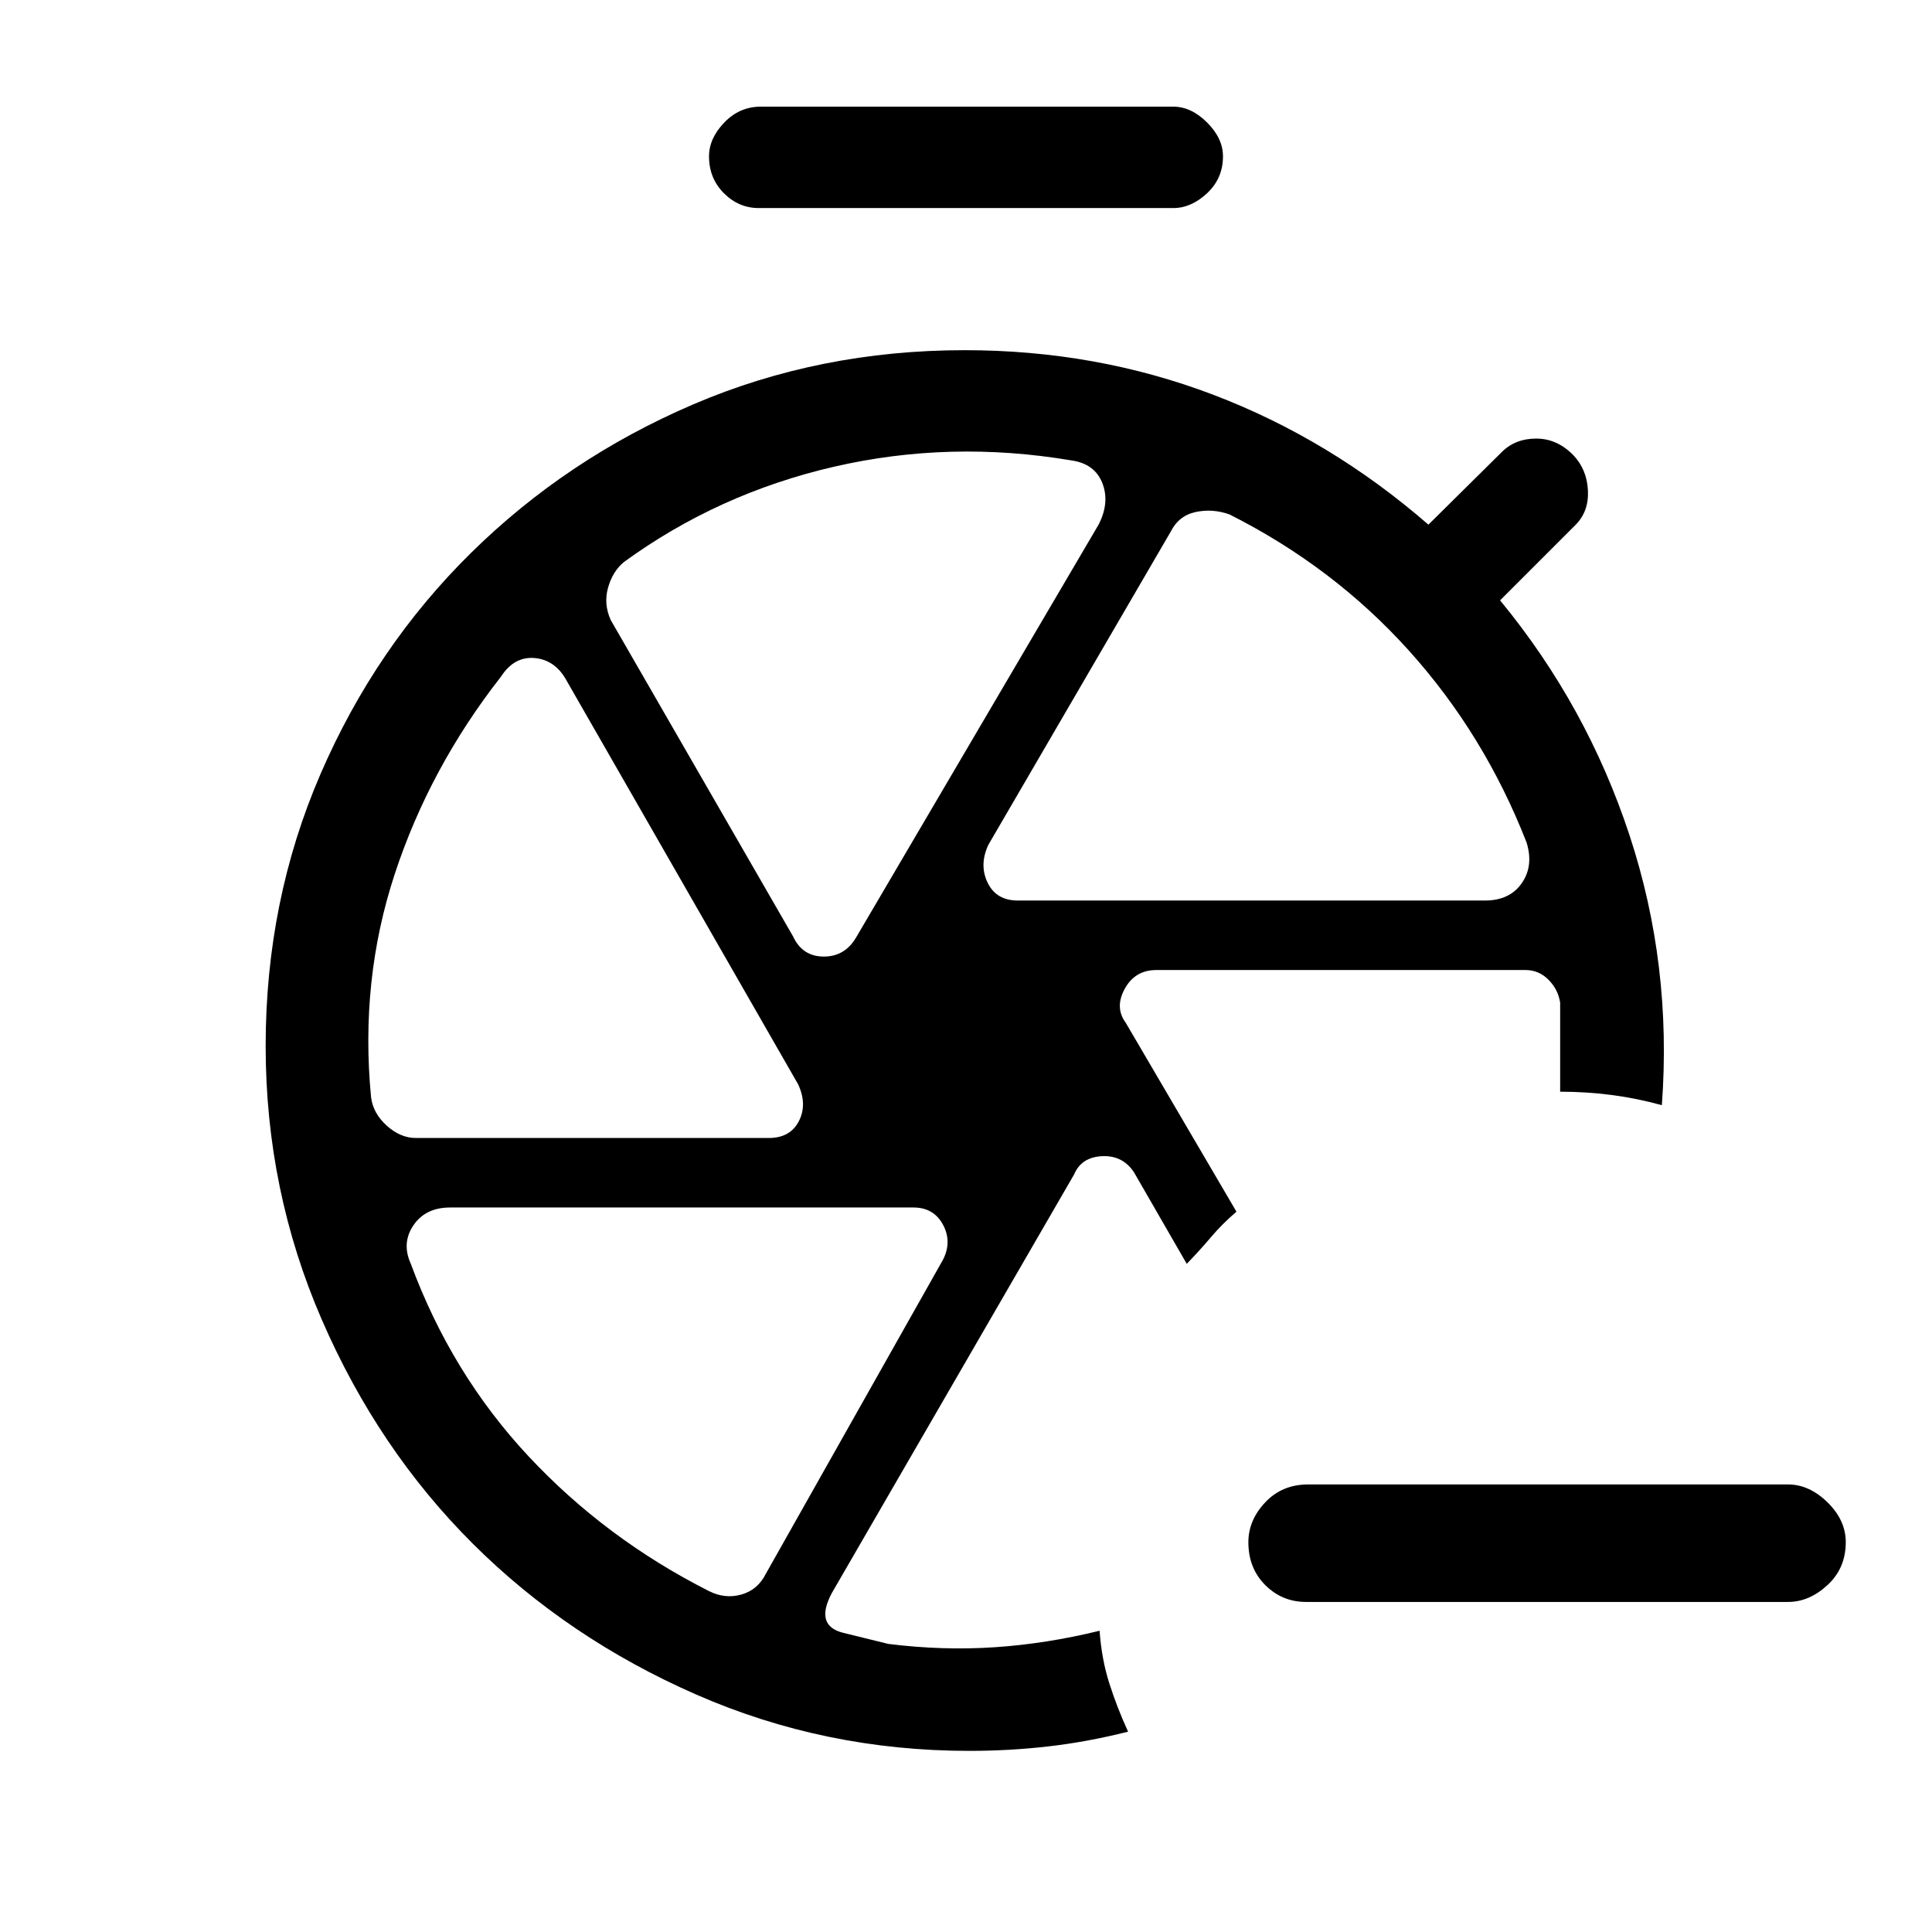 <svg xmlns="http://www.w3.org/2000/svg" height="48" viewBox="0 -960 960 960" width="48"><path d="M649-164.001q-11.923 0-20.308-8.385-8.384-8.384-8.384-21.307 0-10.923 8.384-19.808 8.385-8.884 21.308-8.884h238.46q10.538 0 19.615 8.884 9.077 8.885 9.077 19.808 0 12.923-9.077 21.307-9.077 8.385-19.615 8.385H649ZM486.923-438Zm72.461-13.769 55 93.845q-7.231 6.23-12.654 12.653t-12.039 13.27l-26.153-45.384q-5.615-8.615-15.923-8.115t-13.923 9.115l-120.385 208q-8.615 16.231 5.731 19.731t22.346 5.5q27.077 3.384 52.885 1.654 25.807-1.731 52.115-8.193 1 14.154 4.846 26.192t9.307 23.961q-20.153 5.077-39.538 7.308-19.384 2.23-39.384 2.23-71.769 0-135.614-27.961-63.846-27.961-110.962-74.884-47.115-46.923-75.076-111.269-27.962-64.346-27.962-136.115 0-72.153 27.27-135.191 27.269-63.039 74.768-109.846 47.5-46.808 110.346-73.769 62.846-26.962 135-26.962 65.23 0 123.384 22.116 58.153 22.115 107 64.577l36.461-36.078q6.692-6.692 17.115-6.692 10.423 0 18.5 8.308 6.692 7.077 7.192 17.499.5 10.423-6.192 17.115l-37.462 37.462q43.154 52.385 64.346 116.807t16.039 134.037q-12.538-3.461-25.077-5.076-12.538-1.616-25.461-1.616v-44.229q-1-6.616-5.807-11.423Q764.615-478 758-478H574.615q-10.615 0-15.731 9.308-5.115 9.307.5 16.923ZM377-856.615q-9.923 0-17.308-7.384-7.384-7.385-7.384-18.308 0-8.923 7.577-16.807 7.576-7.885 18.115-7.885h205q8.923 0 16.808 7.885 7.884 7.884 7.884 16.807 0 10.923-7.884 18.308-7.885 7.384-16.808 7.384H377Zm128.692 344.077h232.231q12.231 0 18.231-8.616 6-8.615 2.384-20.23-21-53.77-58.5-95.385t-89.115-67.615q-8.385-3-16.808-1.193-8.423 1.808-12.423 9.808l-90.615 155.615q-4.616 10-.308 18.808t14.923 8.808Zm-111.615 17.846q4.616 10 15.308 10t16.308-10l120.23-204.692q5.616-11 1.808-20.616-3.808-9.615-15.423-11.23-60.154-10.154-117.769 3.115-57.616 13.269-104.462 47.346-5.615 4.615-7.923 12.731-2.308 8.115 1.308 16.115l90.615 157.231ZM206.616-394.539H382q10.616 0 14.923-8.307 4.308-8.308-.307-18.308L281.77-621.385Q276.154-632 265.847-633q-10.308-1-16.923 9.231-35.385 45.23-52.77 98.038-17.384 52.808-11.769 110.962 1 8 7.808 14.115 6.807 6.115 14.423 6.115Zm145.692 225.154q8 4 16.115 1.692Q376.539-170 380.539-178l88-156q4.615-9 0-17.5-4.616-8.5-14.616-8.5h-230.23q-12.231 0-18.231 8.807-6 8.808-1.385 19.039 20.231 54.769 58.539 95.769 38.307 41 89.692 67Z"/></svg>